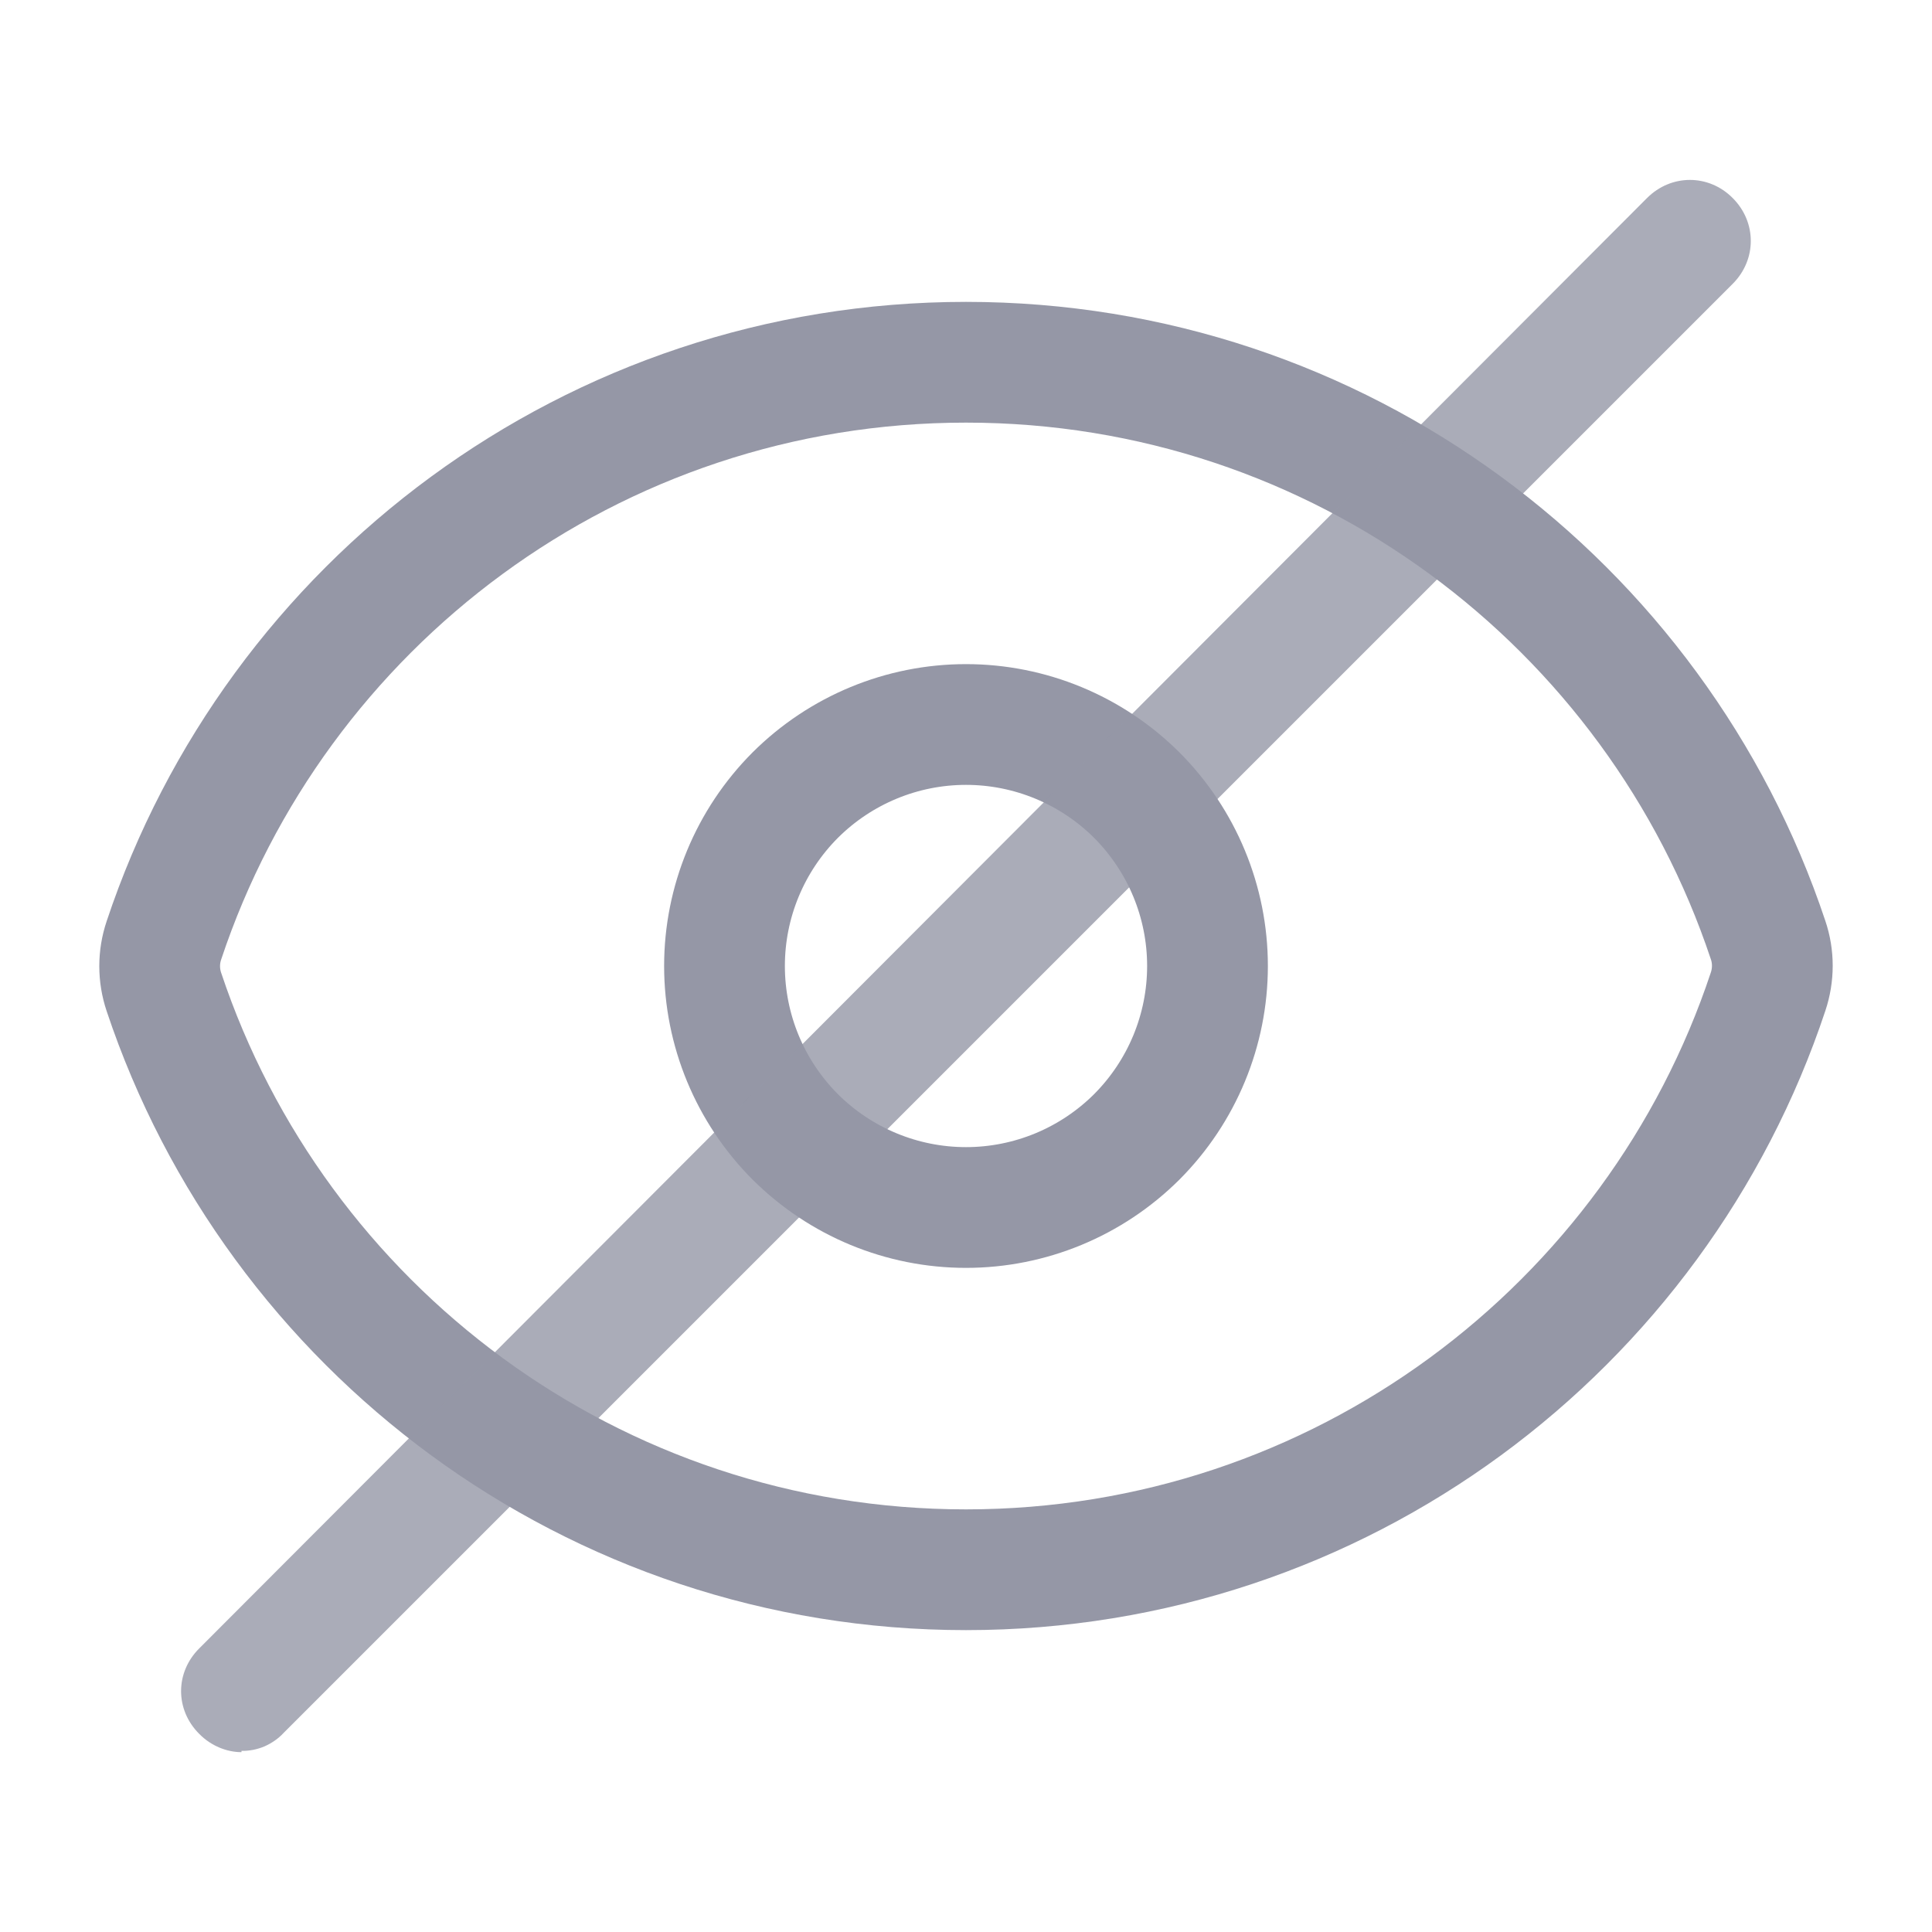 <svg width="12" height="12" viewBox="0 0 12 12" fill="none" xmlns="http://www.w3.org/2000/svg">
    <path
        d="M1.018 6.161C0.983 6.057 0.983 5.945 1.018 5.841C1.712 3.755 3.68 2.25 6 2.25C8.319 2.25 10.287 3.753 10.982 5.839C11.017 5.942 11.017 6.054 10.982 6.159C10.289 8.245 8.32 9.75 6 9.75C3.681 9.75 1.714 8.246 1.018 6.161H1.018Z"
        stroke="#9597A6" stroke-width="0.75" stroke-linecap="round" stroke-linejoin="round" />
    <path
        d="M7.5 6C7.5 6.398 7.342 6.779 7.061 7.061C6.779 7.342 6.398 7.5 6 7.5C5.602 7.5 5.221 7.342 4.939 7.061C4.658 6.779 4.5 6.398 4.5 6C4.5 5.602 4.658 5.221 4.939 4.939C5.221 4.658 5.602 4.5 6 4.5C6.398 4.5 6.779 4.658 7.061 4.939C7.342 5.221 7.5 5.602 7.5 6V6Z"
        stroke="#9597A6" stroke-width="0.75" stroke-linecap="round" stroke-linejoin="round" />
    <path
        d="M1.5 10.875C1.549 10.876 1.598 10.866 1.643 10.847C1.688 10.827 1.729 10.799 1.762 10.763L10.762 1.763C10.912 1.613 10.912 1.38 10.762 1.23C10.613 1.08 10.38 1.08 10.23 1.23L1.238 10.238C1.087 10.388 1.087 10.62 1.238 10.77C1.312 10.845 1.41 10.883 1.5 10.883V10.875Z"
        fill="#9597A6" fill-opacity="0.8" />
</svg>
